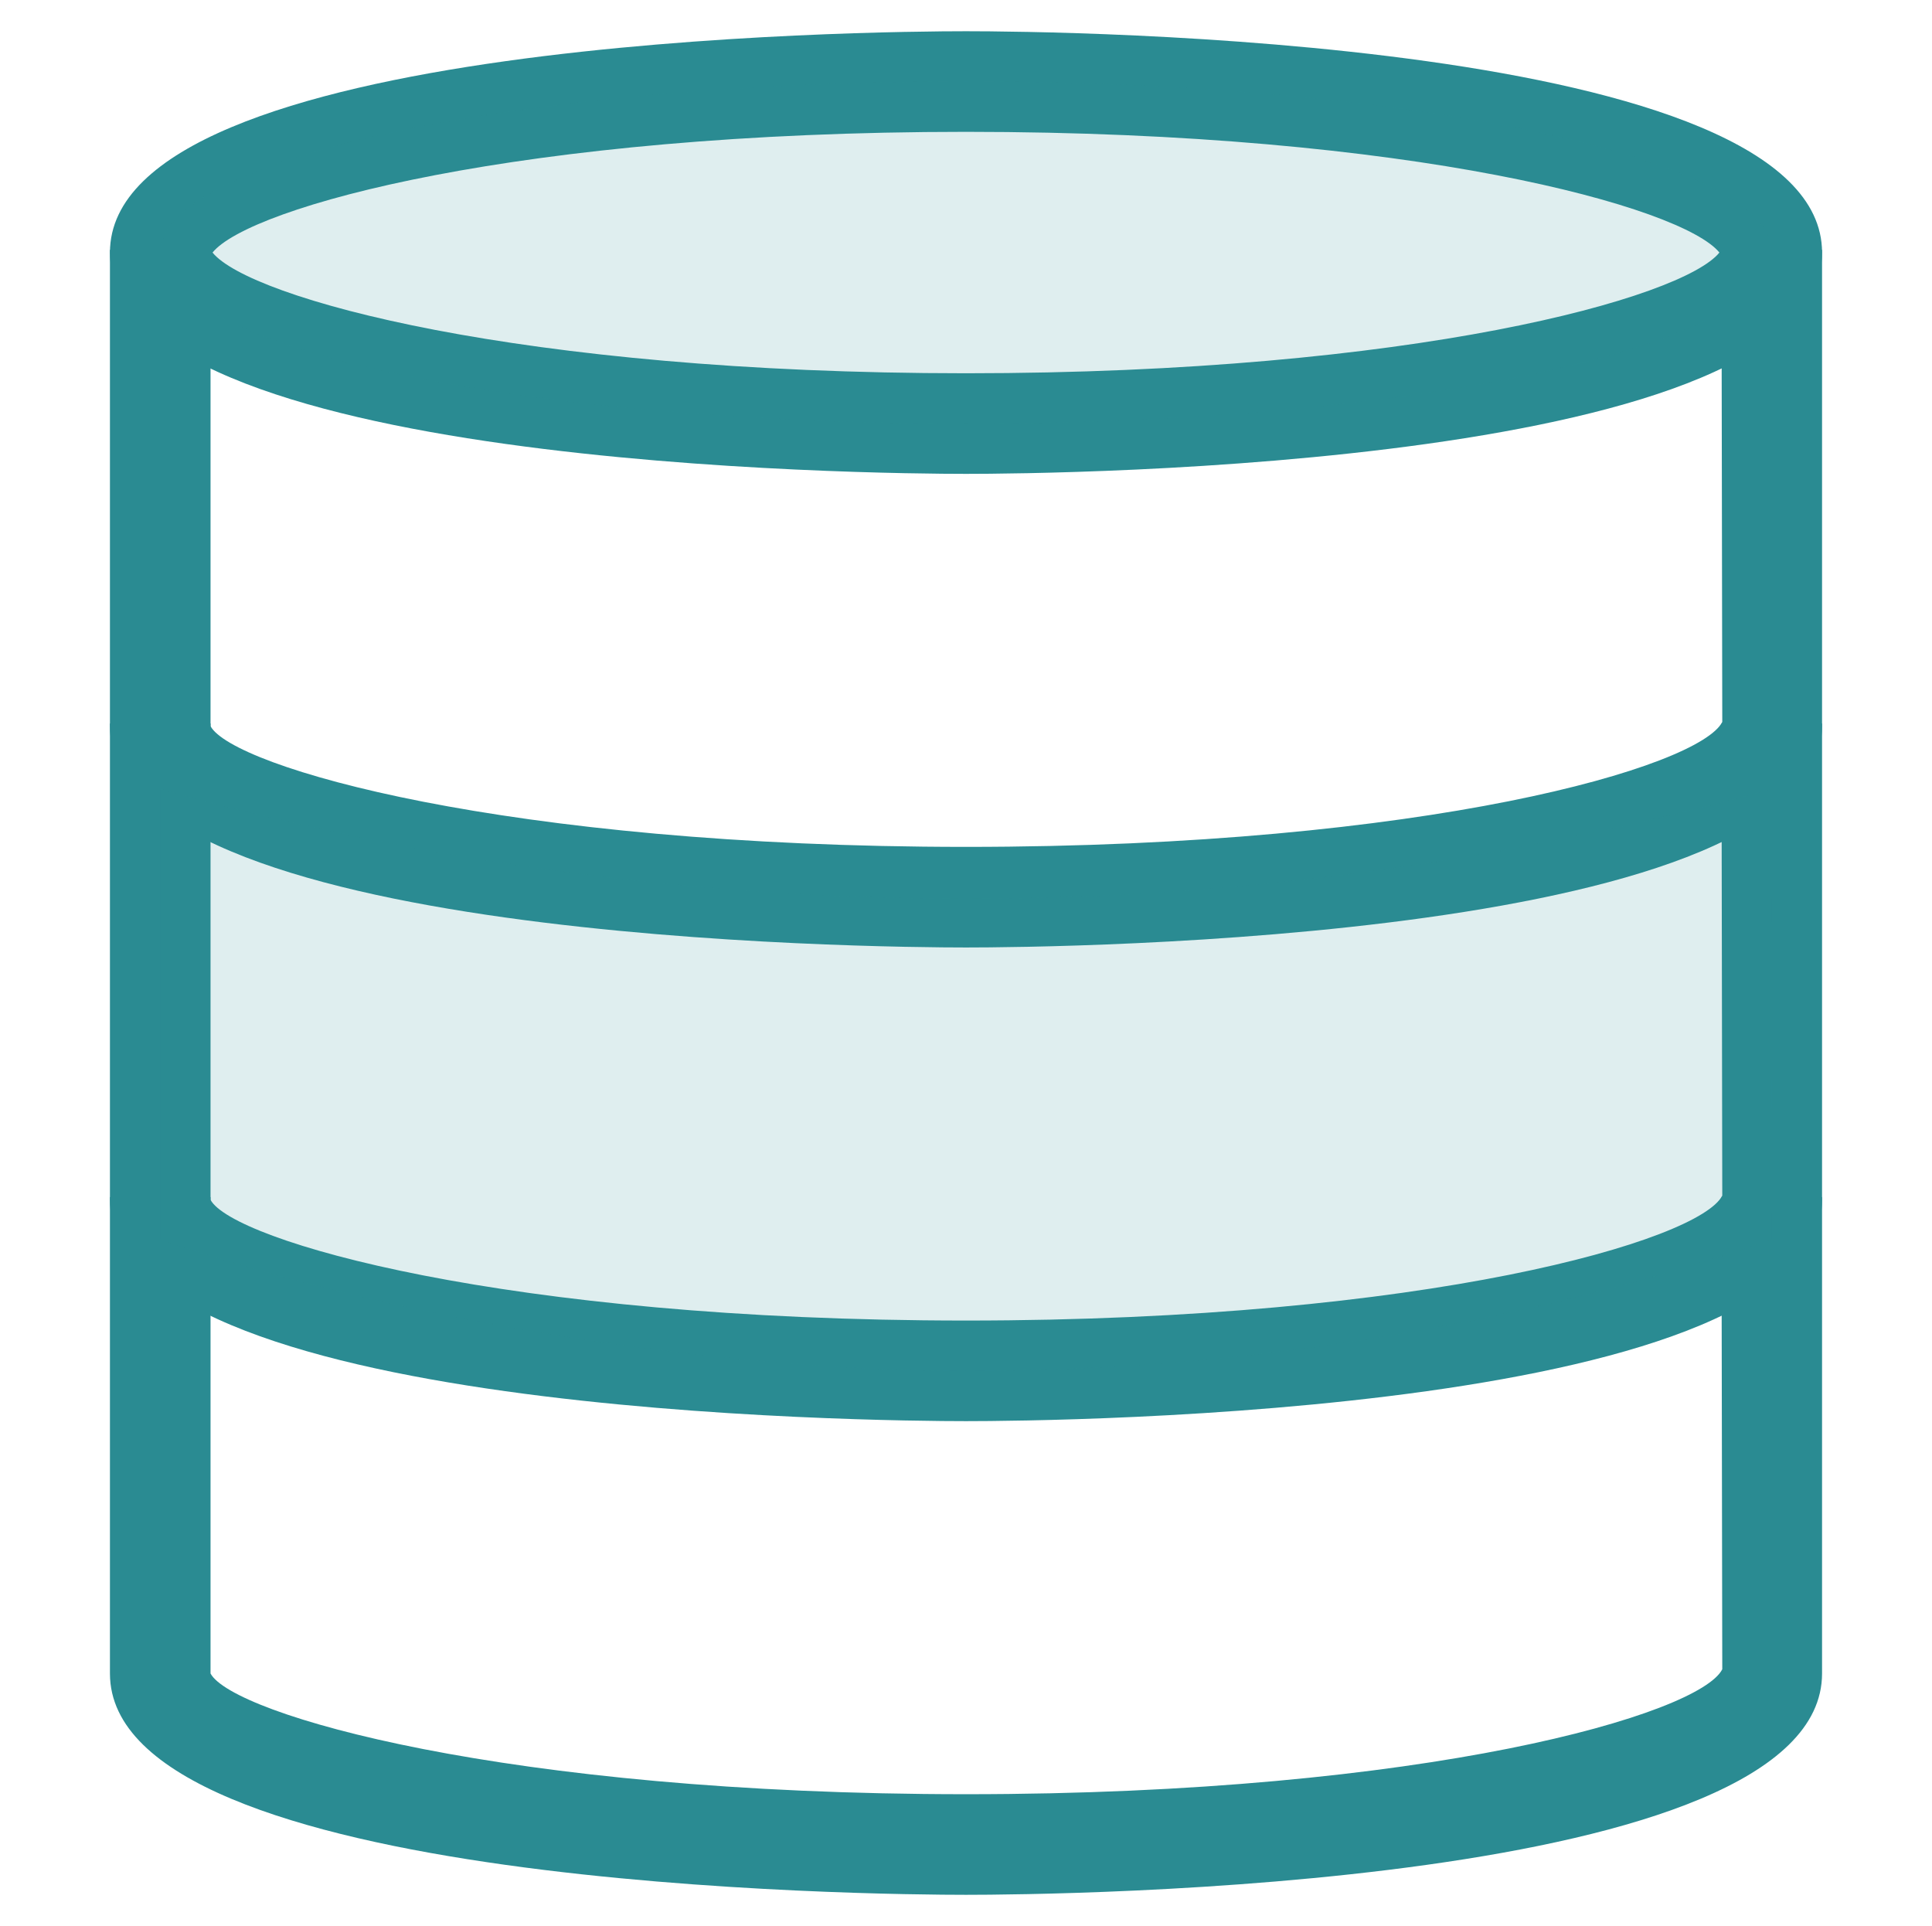 <?xml version="1.0" encoding="utf-8"?>
<!-- Generator: Adobe Illustrator 25.0.1, SVG Export Plug-In . SVG Version: 6.00 Build 0)  -->
<svg version="1.1" id="图层_1" xmlns="http://www.w3.org/2000/svg" xmlns:xlink="http://www.w3.org/1999/xlink" x="0px" y="0px"
	 viewBox="0 0 38.414 38.291" style="enable-background:new 0 0 38.414 38.291;" xml:space="preserve">
<style type="text/css">
	.st0{fill:#2A8B92;}
	.st1{opacity:0.15;}
</style>
<g>
	<g>
		<path class="st0" d="M19.207,9.421c-1.742,0-17.021-0.123-17.021-4.4
			s15.278-4.4,17.021-4.4s17.021,0.123,17.021,4.4
			S20.949,9.421,19.207,9.421z M4.226,5.021c0.73,0.904,6.086,2.4,14.98,2.4
			s14.25-1.496,14.981-2.4c-0.731-0.904-6.087-2.4-14.981-2.4
			S4.957,4.116,4.226,5.021z"/>
	</g>
	<g class="st1">
		<ellipse class="st0" cx="19.207" cy="5.021" rx="16.021" ry="3.4"/>
	</g>
	<g>
		<path class="st0" d="M19.207,18.837c-1.742,0-17.021-0.123-17.021-4.4V4.966h2
			v9.471c0.435,0.808,5.843,2.4,15.021,2.4c9.179,0,14.587-1.593,15.037-2.484
			l-0.016-9.387h2v9.471C36.228,18.714,20.949,18.837,19.207,18.837z"/>
	</g>
	<g>
		<path class="st0" d="M19.207,37.671c-1.742,0-17.021-0.123-17.021-4.4v-9.472h2
			v9.472c0.435,0.808,5.844,2.4,15.021,2.4s14.587-1.593,15.037-2.484
			l-0.016-9.388h2v9.472C36.228,37.548,20.949,37.671,19.207,37.671z"/>
	</g>
	<g>
		<path class="st0" d="M19.207,28.254c-1.742,0-17.021-0.123-17.021-4.4v-9.471h2
			v9.471c0.435,0.808,5.844,2.4,15.021,2.4s14.587-1.593,15.037-2.484
			l-0.016-9.387h2v9.471C36.228,28.131,20.949,28.254,19.207,28.254z"/>
	</g>
	<g class="st1">
		<path class="st0" d="M35.228,24.641c-4.614,1.599-10.186,2.613-16.021,2.613
			c-4.846,0-11.294-0.99-16.021-2.613c0-3.337,0-5.617,0-8.954
			c3.761,1.042,8.751,2.032,14.663,2.166c7.186,0.163,13.16-0.998,17.38-2.166
			C35.228,19.024,35.228,21.305,35.228,24.641z"/>
	</g>
</g>
</svg>
